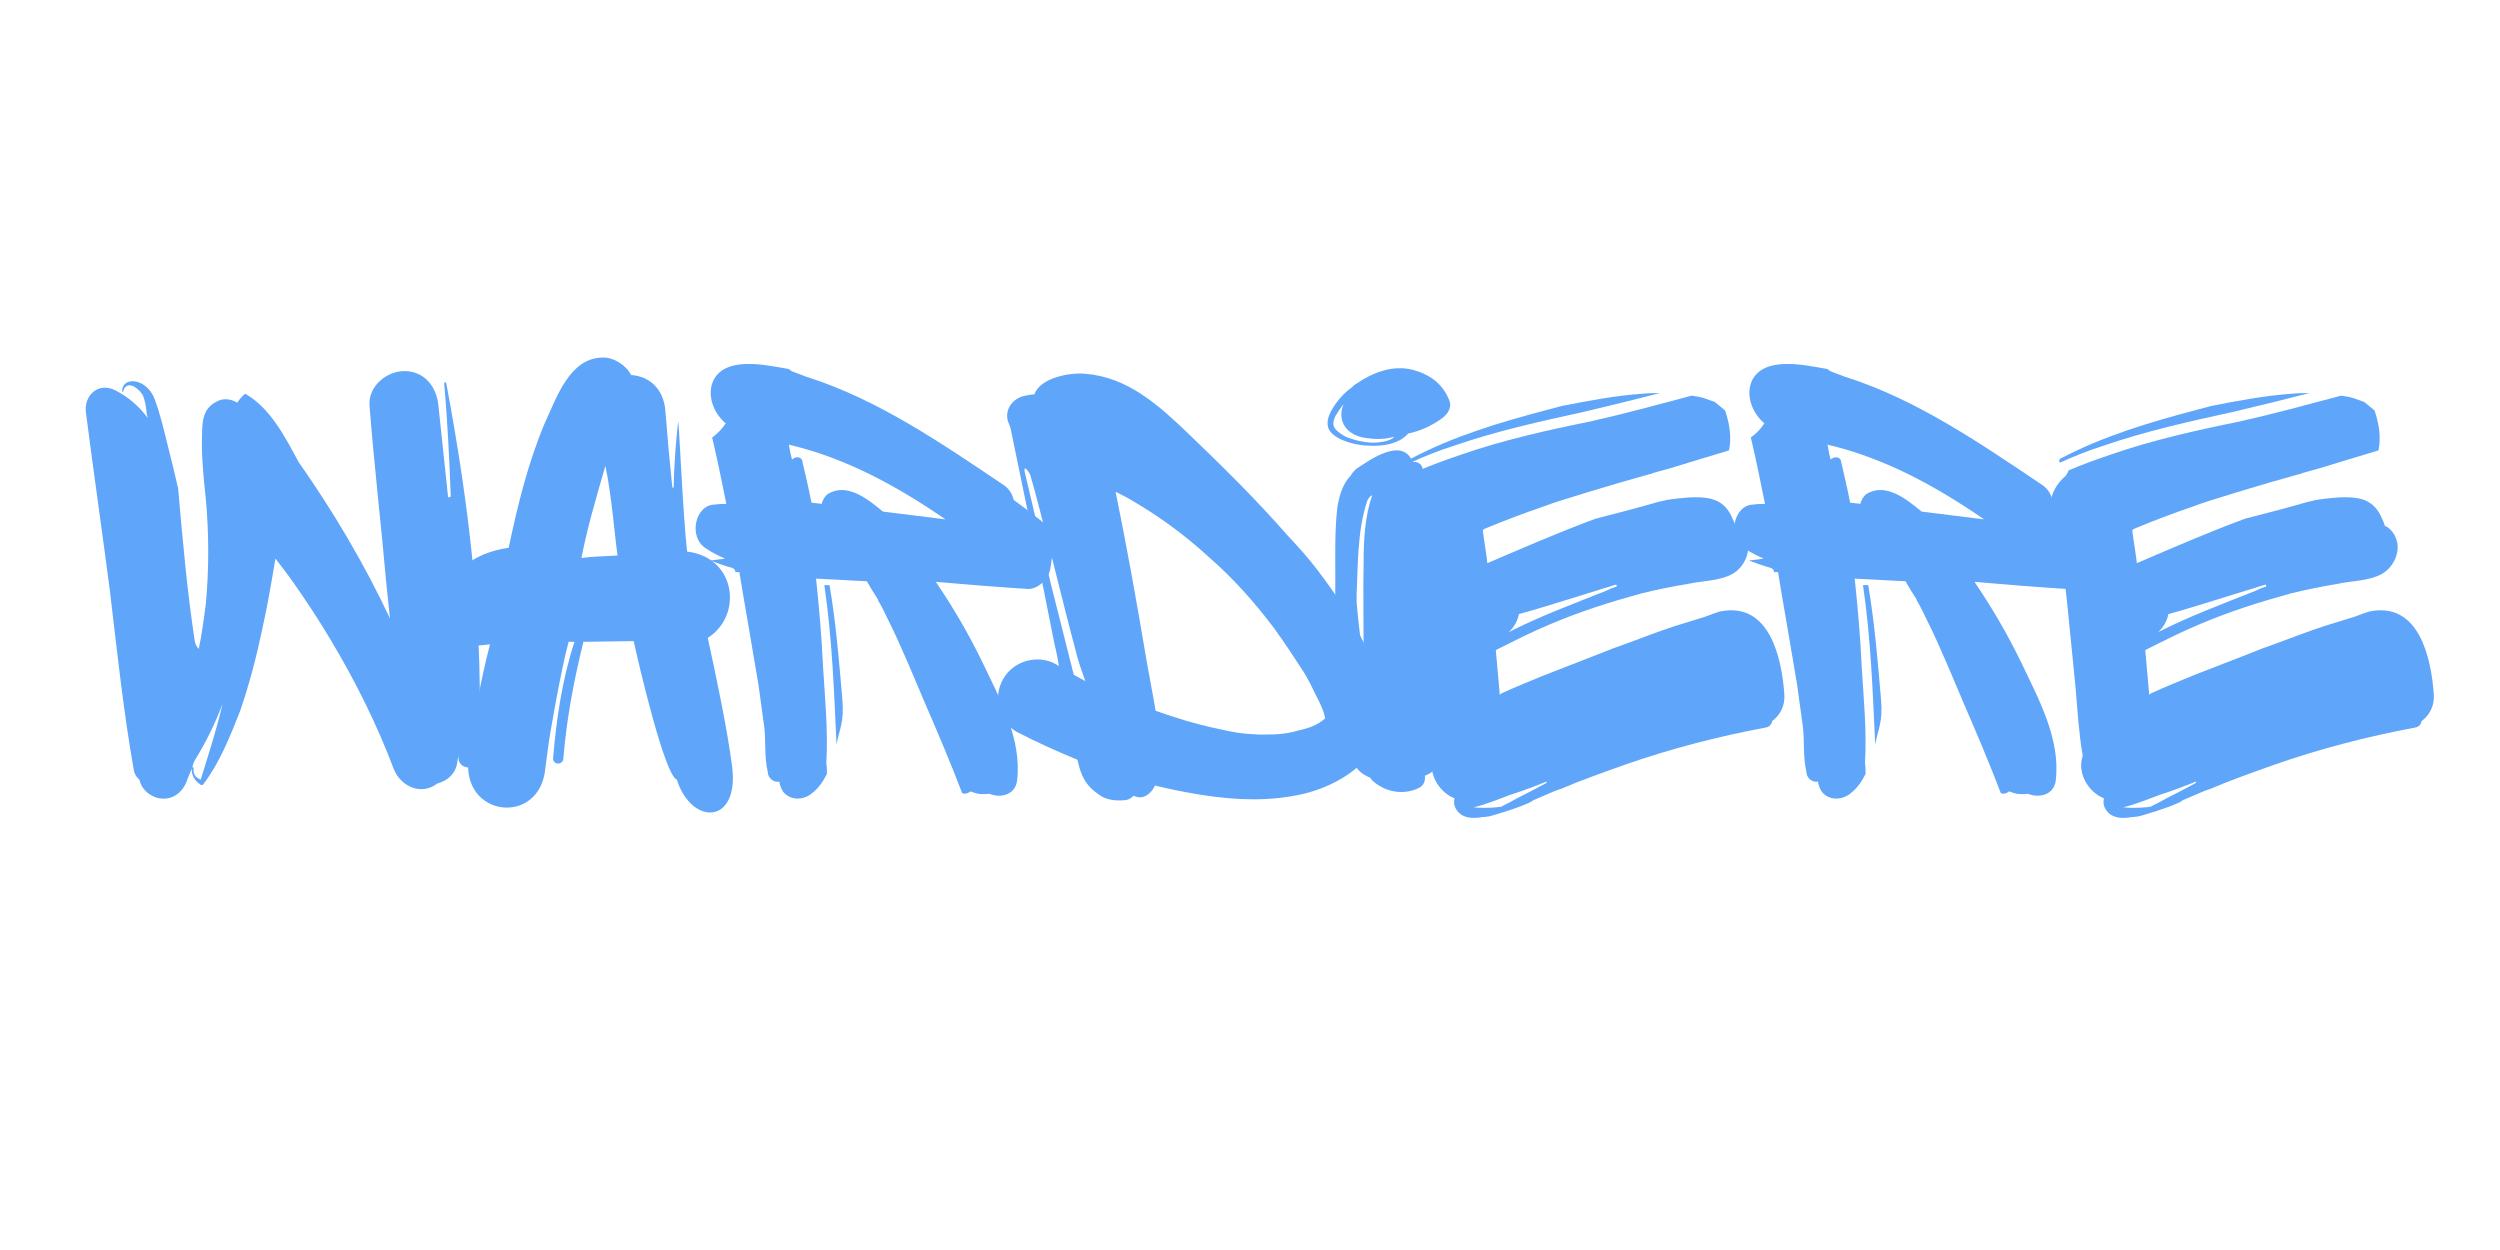 <svg xmlns="http://www.w3.org/2000/svg" xmlns:xlink="http://www.w3.org/1999/xlink" width="80" zoomAndPan="magnify" viewBox="0 0 60 30" height="40" preserveAspectRatio="xMidYMid meet" version="1.0"><defs><g/></defs><g fill="#5fa5f9" fill-opacity="1"><g transform="translate(1.63, 19.176)"><g><path d="M 9.852 -0.988 C 10.004 -4.004 9.633 -7.035 9.078 -9.992 C 9.062 -10.004 9.031 -10.004 9.031 -9.977 C 9.109 -9.078 9.156 -8.164 9.188 -7.254 C 9.172 -7.254 9.141 -7.238 9.125 -7.238 L 8.891 -9.449 C 8.848 -9.898 8.551 -10.27 8.074 -10.27 C 7.641 -10.27 7.207 -9.898 7.238 -9.449 C 7.348 -8.027 7.516 -6.602 7.641 -5.18 L 7.73 -4.332 C 7.113 -5.645 6.371 -6.898 5.535 -8.09 C 5.211 -8.691 4.855 -9.387 4.254 -9.727 C 4.176 -9.664 4.113 -9.59 4.066 -9.512 C 3.93 -9.59 3.789 -9.617 3.648 -9.574 C 3.172 -9.387 3.23 -8.984 3.215 -8.551 C 3.215 -8.105 3.262 -7.656 3.309 -7.207 C 3.387 -6.355 3.387 -5.52 3.309 -4.672 C 3.262 -4.316 3.215 -3.961 3.141 -3.602 C 3.094 -3.648 3.062 -3.711 3.047 -3.773 C 2.859 -4.996 2.754 -6.219 2.645 -7.453 C 2.566 -7.793 2.488 -8.133 2.398 -8.477 C 2.305 -8.848 2.211 -9.262 2.074 -9.617 C 1.871 -10.113 1.301 -10.145 1.301 -9.789 C 1.301 -9.773 1.328 -9.758 1.328 -9.789 C 1.422 -10.098 1.746 -9.82 1.809 -9.664 C 1.855 -9.543 1.871 -9.418 1.887 -9.293 C 1.887 -9.234 1.902 -9.188 1.918 -9.141 C 1.715 -9.418 1.453 -9.648 1.145 -9.805 C 0.727 -10.02 0.371 -9.68 0.434 -9.262 C 0.617 -7.84 0.82 -6.434 1.004 -5.027 C 1.176 -3.586 1.328 -2.133 1.578 -0.711 C 1.594 -0.602 1.641 -0.527 1.715 -0.465 C 1.762 -0.246 1.934 -0.094 2.133 -0.031 C 2.473 0.062 2.754 -0.141 2.859 -0.449 C 2.891 -0.543 2.938 -0.633 2.969 -0.727 C 2.969 -0.559 3.047 -0.434 3.188 -0.34 C 3.215 -0.324 3.246 -0.34 3.262 -0.371 C 3.648 -0.883 3.898 -1.516 4.129 -2.102 C 4.359 -2.77 4.531 -3.434 4.672 -4.113 C 4.793 -4.656 4.887 -5.211 4.98 -5.77 C 5.117 -5.598 5.242 -5.43 5.367 -5.258 C 5.707 -4.777 6.031 -4.285 6.324 -3.789 C 6.914 -2.801 7.422 -1.777 7.824 -0.711 C 7.996 -0.293 8.488 -0.078 8.863 -0.371 C 9.094 -0.434 9.293 -0.586 9.34 -0.852 C 9.355 -0.914 9.355 -0.973 9.371 -1.035 L 9.371 -0.988 C 9.387 -0.68 9.836 -0.68 9.852 -0.988 Z M 2.984 -0.758 C 3 -0.82 3.016 -0.883 3.047 -0.93 C 3.309 -1.359 3.543 -1.824 3.711 -2.289 C 3.574 -1.672 3.371 -1.066 3.188 -0.465 C 3.062 -0.512 3 -0.602 3.016 -0.742 C 3.016 -0.758 3 -0.773 2.984 -0.758 Z M 2.984 -0.758 "/></g></g></g><g fill="#5fa5f9" fill-opacity="1"><g transform="translate(10.584, 19.176)"><g><path d="M 5.66 -0.465 C 6.016 0.648 7.16 0.617 6.988 -0.773 C 6.867 -1.699 6.602 -2.953 6.402 -3.867 C 7.254 -4.406 7.082 -5.801 5.906 -5.938 C 5.801 -6.867 5.707 -9.203 5.691 -9.047 C 5.629 -8.535 5.598 -7.996 5.582 -7.469 C 5.566 -7.469 5.566 -7.469 5.551 -7.484 C 5.488 -8.09 5.43 -8.723 5.383 -9.34 C 5.336 -9.836 5.012 -10.145 4.562 -10.176 C 4.438 -10.422 4.129 -10.609 3.867 -10.594 C 3.078 -10.578 2.77 -9.617 2.488 -9.016 C 2.086 -8.059 1.84 -7.051 1.625 -6.031 C -0.215 -5.754 -0.215 -4.066 0.773 -3.82 C 0.789 -3.773 0.773 -3.711 0.758 -3.68 C 0.883 -3.68 1.035 -3.695 1.176 -3.711 C 0.941 -2.816 0.789 -1.918 0.664 -1.004 C 0.465 0.449 2.383 0.664 2.504 -0.742 L 2.598 -1.438 C 2.598 -1.438 2.859 -3.016 3.062 -3.773 L 3.203 -3.773 C 2.906 -2.859 2.77 -1.918 2.691 -0.988 C 2.676 -0.805 2.938 -0.805 2.938 -0.988 C 3.016 -1.934 3.188 -2.844 3.418 -3.773 L 4.625 -3.789 C 4.746 -3.23 5.367 -0.57 5.66 -0.465 Z M 3.371 -5.785 C 3.512 -6.512 3.695 -7.129 3.945 -7.996 C 4.098 -7.285 4.176 -6.23 4.238 -5.844 C 4.02 -5.832 3.586 -5.816 3.371 -5.785 Z M 3.371 -5.785 "/></g></g></g><g fill="#5fa5f9" fill-opacity="1"><g transform="translate(16.444, 19.176)"><g><path d="M 8.816 -5.891 C 8.863 -6.23 8.77 -6.512 8.52 -6.695 C 8.32 -6.852 8.105 -7.02 7.887 -7.176 C 7.855 -7.301 7.793 -7.422 7.672 -7.516 C 6.156 -8.535 4.625 -9.59 2.922 -10.129 C 2.906 -10.129 2.891 -10.145 2.875 -10.145 C 2.77 -10.191 2.66 -10.223 2.551 -10.27 C 2.52 -10.301 2.473 -10.332 2.414 -10.332 C 1.902 -10.422 0.973 -10.625 0.68 -10.051 C 0.512 -9.695 0.68 -9.262 0.973 -9.016 C 0.883 -8.875 0.773 -8.77 0.648 -8.676 C 0.773 -8.148 0.883 -7.609 0.988 -7.082 C 0.898 -7.082 0.805 -7.082 0.711 -7.066 C 0.246 -7.066 0.062 -6.293 0.496 -6.016 C 0.633 -5.922 0.805 -5.832 0.957 -5.77 L 0.602 -5.723 C 0.773 -5.66 0.941 -5.598 1.113 -5.551 C 1.176 -5.535 1.207 -5.488 1.207 -5.445 C 1.238 -5.445 1.27 -5.445 1.301 -5.445 L 1.391 -4.902 C 1.516 -4.176 1.641 -3.449 1.762 -2.723 L 1.902 -1.699 C 1.934 -1.359 1.902 -0.988 1.98 -0.664 C 1.98 -0.496 2.133 -0.387 2.258 -0.418 C 2.273 -0.324 2.305 -0.246 2.352 -0.172 C 2.535 0.047 2.844 0.031 3.047 -0.141 C 3.203 -0.262 3.309 -0.418 3.402 -0.602 C 3.402 -0.68 3.402 -0.773 3.387 -0.867 C 3.434 -1.625 3.355 -2.414 3.309 -3.172 C 3.277 -3.883 3.215 -4.594 3.141 -5.289 C 3.543 -5.273 3.961 -5.242 4.359 -5.227 C 4.438 -5.09 4.531 -4.934 4.625 -4.793 L 4.625 -4.777 C 4.715 -4.625 4.793 -4.469 4.871 -4.301 C 5.164 -3.727 5.582 -2.707 5.754 -2.305 C 6.062 -1.594 6.371 -0.867 6.648 -0.141 C 6.711 -0.109 6.805 -0.141 6.852 -0.188 C 6.852 -0.172 6.867 -0.172 6.883 -0.172 C 7.02 -0.109 7.16 -0.109 7.301 -0.125 C 7.562 -0.016 7.918 -0.094 7.965 -0.434 C 8.09 -1.438 7.547 -2.414 7.129 -3.293 C 6.805 -3.961 6.434 -4.594 6.016 -5.211 C 6.742 -5.148 7.469 -5.09 8.195 -5.043 C 8.445 -5.012 8.738 -5.273 8.77 -5.566 Z M 2.535 -8.258 L 2.488 -8.504 C 3.82 -8.195 5.059 -7.531 6.246 -6.711 L 4.746 -6.898 C 4.391 -7.191 3.883 -7.609 3.418 -7.316 C 3.34 -7.254 3.293 -7.16 3.277 -7.082 C 3.203 -7.098 3.109 -7.098 3.031 -7.113 C 2.969 -7.438 2.891 -7.762 2.816 -8.09 C 2.801 -8.227 2.645 -8.227 2.566 -8.148 C 2.551 -8.18 2.551 -8.227 2.535 -8.258 Z M 3.633 -1.301 C 3.695 -1.672 3.82 -1.824 3.773 -2.383 C 3.695 -3.309 3.617 -4.238 3.465 -5.133 L 3.34 -5.133 C 3.527 -3.867 3.574 -2.582 3.633 -1.301 Z M 3.633 -1.301 "/></g></g></g><g fill="#5fa5f9" fill-opacity="1"><g transform="translate(24.161, 19.176)"><g><path d="M 8.906 -1.406 C 9.246 -2.211 8.906 -3.094 8.535 -3.82 C 8.242 -4.406 7.871 -4.949 7.484 -5.461 C 7.254 -5.77 6.988 -6.062 6.727 -6.34 C 5.984 -7.191 5.18 -7.98 4.375 -8.754 C 3.648 -9.449 2.906 -10.129 1.871 -10.207 C 1.516 -10.238 0.805 -10.113 0.664 -9.711 C 0.602 -9.711 0.527 -9.695 0.449 -9.68 C 0.172 -9.633 -0.062 -9.371 0.031 -9.062 C 0.047 -9.016 0.078 -8.953 0.094 -8.891 C 0.449 -7.176 0.805 -5.461 1.145 -3.727 C 1.191 -3.543 1.223 -3.371 1.254 -3.188 L 1.191 -3.23 C 0.758 -3.48 0.172 -3.324 -0.078 -2.891 C -0.34 -2.457 -0.199 -1.855 0.246 -1.609 C 0.727 -1.359 1.207 -1.145 1.699 -0.941 C 1.777 -0.57 1.887 -0.324 2.227 -0.094 C 2.383 0.016 2.598 0.047 2.801 0.031 C 2.906 0.031 2.984 -0.016 3.047 -0.078 C 3.109 -0.047 3.188 -0.031 3.262 -0.047 C 3.387 -0.078 3.496 -0.188 3.559 -0.324 C 3.93 -0.23 4.316 -0.156 4.703 -0.094 C 5.52 0.031 6.324 0.062 7.129 -0.125 C 7.824 -0.293 8.613 -0.727 8.906 -1.406 Z M 0.57 -7.762 C 0.773 -7.098 1.438 -4.344 1.641 -3.617 C 1.699 -3.355 1.793 -3.094 1.887 -2.828 C 1.793 -2.875 1.699 -2.938 1.609 -2.984 L 1.191 -4.641 C 0.914 -5.707 0.695 -6.773 0.434 -7.84 C 0.387 -8.059 0.559 -7.824 0.57 -7.762 Z M 7.129 -3.047 C 7.238 -2.875 7.332 -2.676 7.422 -2.488 C 7.516 -2.305 7.609 -2.133 7.641 -1.934 C 7.469 -1.777 7.254 -1.699 6.988 -1.641 C 6.664 -1.547 6.434 -1.547 6.062 -1.547 C 5.66 -1.562 5.461 -1.594 5.059 -1.688 C 4.547 -1.793 4.051 -1.949 3.574 -2.117 C 3.496 -2.582 3.402 -3.047 3.324 -3.512 C 3.109 -4.793 2.875 -6.094 2.613 -7.375 L 2.906 -7.223 C 3.633 -6.805 4.254 -6.355 4.84 -5.816 C 5.43 -5.305 5.953 -4.715 6.418 -4.098 C 6.664 -3.758 6.898 -3.402 7.129 -3.047 Z M 7.129 -3.047 "/></g></g></g><g fill="#5fa5f9" fill-opacity="1"><g transform="translate(31.661, 19.176)"><g><path d="M 0.215 -8.922 C 0.246 -8.77 0.465 -8.645 0.602 -8.598 C 0.836 -8.504 1.066 -8.477 1.316 -8.477 C 1.609 -8.477 1.949 -8.551 2.133 -8.77 C 2.43 -8.832 2.723 -8.969 2.953 -9.141 C 3.078 -9.234 3.188 -9.387 3.125 -9.559 C 2.969 -9.961 2.66 -10.191 2.242 -10.301 C 1.762 -10.422 1.285 -10.238 0.883 -9.961 C 0.852 -9.945 0.82 -9.914 0.789 -9.883 C 0.633 -9.773 0.512 -9.648 0.402 -9.496 C 0.293 -9.34 0.156 -9.125 0.215 -8.922 Z M 1.254 -8.551 C 1.066 -8.566 0.898 -8.598 0.727 -8.66 C 0.617 -8.691 0.527 -8.754 0.434 -8.832 C 0.309 -8.938 0.324 -9.047 0.387 -9.188 C 0.449 -9.293 0.512 -9.387 0.586 -9.48 C 0.434 -9.125 0.602 -8.77 1.051 -8.676 C 1.406 -8.613 1.609 -8.645 1.793 -8.691 C 1.809 -8.691 1.699 -8.551 1.254 -8.551 Z M 2.859 -0.82 C 2.891 -0.664 3.141 -0.68 3.125 -0.836 C 2.828 -3.031 2.707 -5.227 2.77 -7.438 C 2.77 -7.453 2.66 -7.438 2.66 -7.406 C 2.598 -6.309 2.598 -4.688 2.645 -3.586 C 2.613 -3.586 2.566 -4.129 2.535 -4.113 C 2.52 -4.254 2.504 -4.391 2.504 -4.5 C 2.488 -5.074 2.457 -5.645 2.457 -6.203 C 2.457 -6.773 2.488 -7.332 2.488 -7.902 C 2.473 -8.043 2.352 -8.105 2.242 -8.09 C 1.996 -8.707 1.207 -8.133 0.883 -7.918 C 0.836 -7.871 0.789 -7.824 0.758 -7.762 C 0.57 -7.578 0.48 -7.285 0.434 -6.988 C 0.371 -6.434 0.387 -5.859 0.387 -5.305 C 0.371 -4.145 0.449 -3 0.586 -1.855 C 0.648 -1.422 0.664 -0.957 0.988 -0.648 C 1.066 -0.586 1.145 -0.543 1.223 -0.512 L 1.254 -0.465 C 1.547 -0.172 2.012 -0.078 2.383 -0.262 C 2.52 -0.324 2.551 -0.449 2.535 -0.559 C 2.66 -0.602 2.785 -0.695 2.859 -0.82 Z M 1.145 -7.129 C 1.145 -7.16 1.207 -7.254 1.254 -7.285 L 1.27 -7.285 C 1.098 -6.789 1.066 -6.219 1.066 -5.691 C 1.051 -4.996 1.066 -4.301 1.066 -3.602 L 1.02 -3.602 C 0.973 -3.973 0.93 -4.344 0.898 -4.715 C 0.898 -4.73 0.898 -4.73 0.898 -4.746 L 0.898 -4.902 C 0.93 -5.613 0.914 -6.434 1.145 -7.129 Z M 1.145 -7.129 "/></g></g></g><g fill="#5fa5f9" fill-opacity="1"><g transform="translate(33.501, 19.176)"><g><path d="M 0.355 -8.164 C 0.324 -8.133 0.324 -8.09 0.355 -8.074 C 0.695 -8.227 1.035 -8.367 1.391 -8.477 C 2.414 -8.832 3.465 -9.062 4.516 -9.293 C 5.117 -9.434 5.738 -9.59 6.34 -9.742 C 6.203 -9.742 6.062 -9.742 5.922 -9.727 C 5.258 -9.68 4.625 -9.559 3.988 -9.434 L 3.633 -9.34 C 2.52 -9.047 1.375 -8.707 0.355 -8.164 Z M 9.031 -1.871 C 9.219 -2.012 9.34 -2.227 9.324 -2.504 C 9.262 -3.387 8.969 -4.746 7.777 -4.5 C 7.609 -4.453 7.453 -4.375 7.285 -4.332 L 6.68 -4.145 C 6.309 -4.02 5.938 -3.883 5.566 -3.742 C 5.336 -3.664 5.102 -3.574 4.871 -3.48 L 3.559 -2.969 C 3.215 -2.828 2.875 -2.691 2.535 -2.535 L 2.488 -2.504 C 2.488 -2.535 2.488 -2.551 2.488 -2.566 L 2.398 -3.574 C 2.828 -3.789 3.246 -4.004 3.695 -4.191 C 4.422 -4.5 5.148 -4.73 5.891 -4.934 C 6.262 -5.027 6.648 -5.102 7.02 -5.164 C 7.375 -5.242 7.719 -5.227 8.043 -5.383 C 8.32 -5.52 8.504 -5.859 8.445 -6.156 C 8.414 -6.309 8.32 -6.465 8.18 -6.543 C 8.164 -6.543 8.164 -6.543 8.148 -6.559 C 8.133 -6.617 8.105 -6.68 8.074 -6.742 C 8.059 -6.773 8.043 -6.82 8.012 -6.867 C 7.793 -7.238 7.422 -7.254 7.035 -7.238 C 6.852 -7.223 6.68 -7.207 6.496 -7.176 L 6.293 -7.129 C 5.801 -6.988 5.289 -6.852 4.793 -6.727 C 3.914 -6.402 3.062 -6.031 2.195 -5.66 C 2.195 -5.738 2.102 -6.293 2.086 -6.449 L 2.117 -6.48 C 2.598 -6.68 3.094 -6.867 3.586 -7.035 C 3.758 -7.113 5.289 -7.578 6.078 -7.793 C 6.109 -7.793 6.141 -7.809 6.172 -7.824 C 6.527 -7.918 6.883 -8.027 7.223 -8.133 L 7.996 -8.367 C 8.059 -8.676 8.012 -9 7.902 -9.324 C 7.824 -9.387 7.73 -9.465 7.656 -9.527 L 7.406 -9.617 C 7.316 -9.648 7.207 -9.664 7.098 -9.68 C 6.293 -9.465 5.488 -9.246 4.672 -9.062 C 3.617 -8.848 2.566 -8.613 1.547 -8.258 C 1.223 -8.148 0.883 -8.027 0.559 -7.887 C 0.543 -7.84 0.512 -7.793 0.496 -7.762 C 0.277 -7.578 0.141 -7.348 0.109 -7.035 C 0.078 -6.773 0.172 -6.48 0.355 -6.277 L 0.543 -4.516 L 0.727 -2.66 C 0.773 -2.117 0.805 -1.562 0.898 -1.035 C 0.758 -0.633 1.02 -0.172 1.406 -0.016 C 1.391 0.062 1.391 0.125 1.422 0.199 C 1.547 0.465 1.824 0.48 2.074 0.434 C 2.133 0.434 2.227 0.418 2.227 0.418 C 2.211 0.434 3.094 0.172 3.277 0.047 L 3.293 0.031 C 3.465 -0.047 3.633 -0.109 3.805 -0.188 C 3.836 -0.199 3.883 -0.215 3.914 -0.23 L 3.93 -0.23 C 4.438 -0.449 4.965 -0.633 5.488 -0.82 C 6.59 -1.207 7.73 -1.5 8.875 -1.715 C 8.969 -1.73 9.016 -1.793 9.031 -1.871 Z M 5.289 -5.148 L 5.305 -5.102 C 5.211 -5.074 5.133 -5.043 5.043 -4.996 C 4.27 -4.688 3.465 -4.391 2.707 -4.004 C 2.828 -4.113 2.922 -4.27 2.953 -4.438 C 3.246 -4.516 3.543 -4.609 3.852 -4.703 C 4.332 -4.855 4.809 -4.996 5.289 -5.148 Z M 1.871 0.199 C 2.18 0.125 2.473 0 2.77 -0.109 C 3.062 -0.199 3.34 -0.309 3.617 -0.418 L 3.617 -0.387 C 3.387 -0.262 3.156 -0.141 2.906 -0.016 C 2.801 0.047 2.676 0.109 2.551 0.172 C 2.535 0.188 2.52 0.188 2.504 0.188 C 2.457 0.199 2.102 0.23 1.871 0.199 Z M 1.871 0.199 "/></g></g></g><g fill="#5fa5f9" fill-opacity="1"><g transform="translate(41.372, 19.176)"><g><path d="M 8.816 -5.891 C 8.863 -6.23 8.77 -6.512 8.52 -6.695 C 8.32 -6.852 8.105 -7.02 7.887 -7.176 C 7.855 -7.301 7.793 -7.422 7.672 -7.516 C 6.156 -8.535 4.625 -9.59 2.922 -10.129 C 2.906 -10.129 2.891 -10.145 2.875 -10.145 C 2.77 -10.191 2.66 -10.223 2.551 -10.27 C 2.52 -10.301 2.473 -10.332 2.414 -10.332 C 1.902 -10.422 0.973 -10.625 0.68 -10.051 C 0.512 -9.695 0.68 -9.262 0.973 -9.016 C 0.883 -8.875 0.773 -8.77 0.648 -8.676 C 0.773 -8.148 0.883 -7.609 0.988 -7.082 C 0.898 -7.082 0.805 -7.082 0.711 -7.066 C 0.246 -7.066 0.062 -6.293 0.496 -6.016 C 0.633 -5.922 0.805 -5.832 0.957 -5.77 L 0.602 -5.723 C 0.773 -5.66 0.941 -5.598 1.113 -5.551 C 1.176 -5.535 1.207 -5.488 1.207 -5.445 C 1.238 -5.445 1.27 -5.445 1.301 -5.445 L 1.391 -4.902 C 1.516 -4.176 1.641 -3.449 1.762 -2.723 L 1.902 -1.699 C 1.934 -1.359 1.902 -0.988 1.98 -0.664 C 1.98 -0.496 2.133 -0.387 2.258 -0.418 C 2.273 -0.324 2.305 -0.246 2.352 -0.172 C 2.535 0.047 2.844 0.031 3.047 -0.141 C 3.203 -0.262 3.309 -0.418 3.402 -0.602 C 3.402 -0.68 3.402 -0.773 3.387 -0.867 C 3.434 -1.625 3.355 -2.414 3.309 -3.172 C 3.277 -3.883 3.215 -4.594 3.141 -5.289 C 3.543 -5.273 3.961 -5.242 4.359 -5.227 C 4.438 -5.09 4.531 -4.934 4.625 -4.793 L 4.625 -4.777 C 4.715 -4.625 4.793 -4.469 4.871 -4.301 C 5.164 -3.727 5.582 -2.707 5.754 -2.305 C 6.062 -1.594 6.371 -0.867 6.648 -0.141 C 6.711 -0.109 6.805 -0.141 6.852 -0.188 C 6.852 -0.172 6.867 -0.172 6.883 -0.172 C 7.02 -0.109 7.16 -0.109 7.301 -0.125 C 7.562 -0.016 7.918 -0.094 7.965 -0.434 C 8.09 -1.438 7.547 -2.414 7.129 -3.293 C 6.805 -3.961 6.434 -4.594 6.016 -5.211 C 6.742 -5.148 7.469 -5.09 8.195 -5.043 C 8.445 -5.012 8.738 -5.273 8.77 -5.566 Z M 2.535 -8.258 L 2.488 -8.504 C 3.82 -8.195 5.059 -7.531 6.246 -6.711 L 4.746 -6.898 C 4.391 -7.191 3.883 -7.609 3.418 -7.316 C 3.34 -7.254 3.293 -7.16 3.277 -7.082 C 3.203 -7.098 3.109 -7.098 3.031 -7.113 C 2.969 -7.438 2.891 -7.762 2.816 -8.09 C 2.801 -8.227 2.645 -8.227 2.566 -8.148 C 2.551 -8.18 2.551 -8.227 2.535 -8.258 Z M 3.633 -1.301 C 3.695 -1.672 3.82 -1.824 3.773 -2.383 C 3.695 -3.309 3.617 -4.238 3.465 -5.133 L 3.34 -5.133 C 3.527 -3.867 3.574 -2.582 3.633 -1.301 Z M 3.633 -1.301 "/></g></g></g><g fill="#5fa5f9" fill-opacity="1"><g transform="translate(49.088, 19.176)"><g><path d="M 0.355 -8.164 C 0.324 -8.133 0.324 -8.09 0.355 -8.074 C 0.695 -8.227 1.035 -8.367 1.391 -8.477 C 2.414 -8.832 3.465 -9.062 4.516 -9.293 C 5.117 -9.434 5.738 -9.59 6.34 -9.742 C 6.203 -9.742 6.062 -9.742 5.922 -9.727 C 5.258 -9.68 4.625 -9.559 3.988 -9.434 L 3.633 -9.34 C 2.52 -9.047 1.375 -8.707 0.355 -8.164 Z M 9.031 -1.871 C 9.219 -2.012 9.34 -2.227 9.324 -2.504 C 9.262 -3.387 8.969 -4.746 7.777 -4.5 C 7.609 -4.453 7.453 -4.375 7.285 -4.332 L 6.68 -4.145 C 6.309 -4.02 5.938 -3.883 5.566 -3.742 C 5.336 -3.664 5.102 -3.574 4.871 -3.48 L 3.559 -2.969 C 3.215 -2.828 2.875 -2.691 2.535 -2.535 L 2.488 -2.504 C 2.488 -2.535 2.488 -2.551 2.488 -2.566 L 2.398 -3.574 C 2.828 -3.789 3.246 -4.004 3.695 -4.191 C 4.422 -4.5 5.148 -4.73 5.891 -4.934 C 6.262 -5.027 6.648 -5.102 7.02 -5.164 C 7.375 -5.242 7.719 -5.227 8.043 -5.383 C 8.32 -5.52 8.504 -5.859 8.445 -6.156 C 8.414 -6.309 8.32 -6.465 8.18 -6.543 C 8.164 -6.543 8.164 -6.543 8.148 -6.559 C 8.133 -6.617 8.105 -6.68 8.074 -6.742 C 8.059 -6.773 8.043 -6.82 8.012 -6.867 C 7.793 -7.238 7.422 -7.254 7.035 -7.238 C 6.852 -7.223 6.68 -7.207 6.496 -7.176 L 6.293 -7.129 C 5.801 -6.988 5.289 -6.852 4.793 -6.727 C 3.914 -6.402 3.062 -6.031 2.195 -5.66 C 2.195 -5.738 2.102 -6.293 2.086 -6.449 L 2.117 -6.48 C 2.598 -6.68 3.094 -6.867 3.586 -7.035 C 3.758 -7.113 5.289 -7.578 6.078 -7.793 C 6.109 -7.793 6.141 -7.809 6.172 -7.824 C 6.527 -7.918 6.883 -8.027 7.223 -8.133 L 7.996 -8.367 C 8.059 -8.676 8.012 -9 7.902 -9.324 C 7.824 -9.387 7.73 -9.465 7.656 -9.527 L 7.406 -9.617 C 7.316 -9.648 7.207 -9.664 7.098 -9.68 C 6.293 -9.465 5.488 -9.246 4.672 -9.062 C 3.617 -8.848 2.566 -8.613 1.547 -8.258 C 1.223 -8.148 0.883 -8.027 0.559 -7.887 C 0.543 -7.84 0.512 -7.793 0.496 -7.762 C 0.277 -7.578 0.141 -7.348 0.109 -7.035 C 0.078 -6.773 0.172 -6.48 0.355 -6.277 L 0.543 -4.516 L 0.727 -2.66 C 0.773 -2.117 0.805 -1.562 0.898 -1.035 C 0.758 -0.633 1.02 -0.172 1.406 -0.016 C 1.391 0.062 1.391 0.125 1.422 0.199 C 1.547 0.465 1.824 0.48 2.074 0.434 C 2.133 0.434 2.227 0.418 2.227 0.418 C 2.211 0.434 3.094 0.172 3.277 0.047 L 3.293 0.031 C 3.465 -0.047 3.633 -0.109 3.805 -0.188 C 3.836 -0.199 3.883 -0.215 3.914 -0.23 L 3.93 -0.23 C 4.438 -0.449 4.965 -0.633 5.488 -0.82 C 6.59 -1.207 7.73 -1.5 8.875 -1.715 C 8.969 -1.73 9.016 -1.793 9.031 -1.871 Z M 5.289 -5.148 L 5.305 -5.102 C 5.211 -5.074 5.133 -5.043 5.043 -4.996 C 4.27 -4.688 3.465 -4.391 2.707 -4.004 C 2.828 -4.113 2.922 -4.27 2.953 -4.438 C 3.246 -4.516 3.543 -4.609 3.852 -4.703 C 4.332 -4.855 4.809 -4.996 5.289 -5.148 Z M 1.871 0.199 C 2.18 0.125 2.473 0 2.77 -0.109 C 3.062 -0.199 3.34 -0.309 3.617 -0.418 L 3.617 -0.387 C 3.387 -0.262 3.156 -0.141 2.906 -0.016 C 2.801 0.047 2.676 0.109 2.551 0.172 C 2.535 0.188 2.52 0.188 2.504 0.188 C 2.457 0.199 2.102 0.23 1.871 0.199 Z M 1.871 0.199 "/></g></g></g></svg>